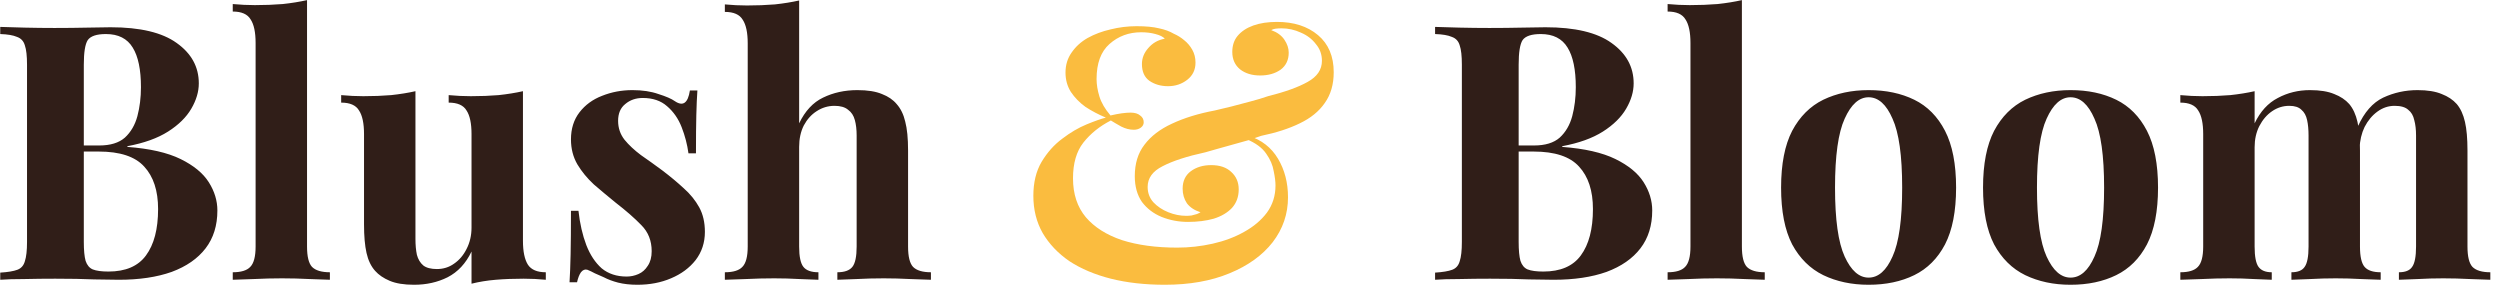 <svg width="210" height="24" viewBox="0 0 210 24" fill="none" xmlns="http://www.w3.org/2000/svg">
<path d="M0.02 2.26C0.54 2.28 1.22 2.3 2.06 2.32C2.9 2.34 3.74 2.35 4.58 2.35C5.54 2.35 6.47 2.34 7.37 2.32C8.27 2.3 8.91 2.29 9.29 2.29C11.77 2.29 13.62 2.73 14.84 3.61C16.08 4.49 16.7 5.62 16.7 7C16.7 7.7 16.49 8.41 16.07 9.13C15.65 9.85 15 10.49 14.12 11.05C13.24 11.61 12.1 12.02 10.7 12.28V12.34C12.58 12.48 14.07 12.82 15.17 13.36C16.27 13.9 17.06 14.55 17.54 15.31C18.02 16.07 18.26 16.86 18.26 17.68C18.26 18.94 17.93 20 17.27 20.86C16.61 21.72 15.66 22.38 14.42 22.84C13.18 23.28 11.7 23.5 9.98 23.5C9.5 23.5 8.81 23.49 7.91 23.47C7.01 23.43 5.92 23.41 4.64 23.41C3.76 23.41 2.9 23.42 2.06 23.44C1.22 23.44 0.54 23.46 0.02 23.5V22.9C0.66 22.86 1.14 22.78 1.46 22.66C1.78 22.54 1.99 22.3 2.09 21.94C2.21 21.58 2.27 21.04 2.27 20.32V5.44C2.27 4.7 2.21 4.16 2.09 3.82C1.99 3.46 1.77 3.22 1.43 3.1C1.11 2.96 0.64 2.88 0.02 2.86V2.26ZM8.9 2.86C8.12 2.86 7.61 3.03 7.37 3.37C7.15 3.71 7.04 4.4 7.04 5.44V20.32C7.04 21.02 7.09 21.55 7.19 21.91C7.31 22.27 7.51 22.51 7.79 22.63C8.09 22.75 8.53 22.81 9.11 22.81C10.55 22.81 11.6 22.36 12.26 21.46C12.94 20.54 13.28 19.24 13.28 17.56C13.28 16.02 12.89 14.83 12.11 13.99C11.35 13.15 10.08 12.73 8.3 12.73H5.75C5.75 12.73 5.75 12.65 5.75 12.49C5.75 12.31 5.75 12.22 5.75 12.22H8.33C9.27 12.22 9.99 12 10.49 11.56C10.99 11.1 11.34 10.5 11.54 9.76C11.74 9 11.84 8.19 11.84 7.33C11.84 5.85 11.61 4.74 11.15 4C10.69 3.24 9.94 2.86 8.9 2.86ZM25.791 0.01V20.71C25.791 21.55 25.931 22.12 26.211 22.42C26.511 22.72 27.011 22.87 27.711 22.87V23.5C27.331 23.48 26.761 23.46 26.001 23.44C25.241 23.4 24.471 23.38 23.691 23.38C22.911 23.38 22.121 23.4 21.321 23.44C20.541 23.46 19.951 23.48 19.551 23.5V22.87C20.251 22.87 20.741 22.72 21.021 22.42C21.321 22.12 21.471 21.55 21.471 20.71V3.61C21.471 2.71 21.331 2.05 21.051 1.63C20.791 1.19 20.291 0.97 19.551 0.97V0.34C20.191 0.4 20.811 0.43 21.411 0.43C22.231 0.43 23.011 0.4 23.751 0.34C24.491 0.26 25.171 0.15 25.791 0.01ZM43.928 7.66V20.23C43.928 21.13 44.068 21.8 44.348 22.24C44.628 22.66 45.128 22.87 45.848 22.87V23.5C45.228 23.44 44.608 23.41 43.988 23.41C43.148 23.41 42.368 23.44 41.648 23.5C40.928 23.56 40.248 23.67 39.608 23.83V21.13C39.128 22.13 38.458 22.85 37.598 23.29C36.758 23.71 35.818 23.92 34.778 23.92C33.938 23.92 33.258 23.81 32.738 23.59C32.218 23.37 31.808 23.09 31.508 22.75C31.168 22.37 30.928 21.87 30.788 21.25C30.648 20.63 30.578 19.83 30.578 18.85V11.26C30.578 10.36 30.438 9.7 30.158 9.28C29.898 8.84 29.398 8.62 28.658 8.62V7.99C29.298 8.05 29.918 8.08 30.518 8.08C31.358 8.08 32.138 8.05 32.858 7.99C33.598 7.91 34.278 7.8 34.898 7.66V20.08C34.898 20.58 34.938 21.02 35.018 21.4C35.118 21.78 35.298 22.08 35.558 22.3C35.818 22.5 36.198 22.6 36.698 22.6C37.238 22.6 37.718 22.45 38.138 22.15C38.578 21.85 38.928 21.44 39.188 20.92C39.468 20.38 39.608 19.78 39.608 19.12V11.26C39.608 10.36 39.468 9.7 39.188 9.28C38.928 8.84 38.428 8.62 37.688 8.62V7.99C38.328 8.05 38.948 8.08 39.548 8.08C40.388 8.08 41.168 8.05 41.888 7.99C42.628 7.91 43.308 7.8 43.928 7.66ZM53.121 7.57C53.961 7.57 54.691 7.68 55.311 7.9C55.951 8.1 56.411 8.3 56.691 8.5C57.371 8.96 57.791 8.66 57.951 7.6H58.581C58.541 8.16 58.511 8.85 58.491 9.67C58.471 10.47 58.461 11.54 58.461 12.88H57.831C57.731 12.14 57.541 11.41 57.261 10.69C56.981 9.97 56.571 9.38 56.031 8.92C55.511 8.46 54.831 8.23 53.991 8.23C53.411 8.23 52.921 8.4 52.521 8.74C52.121 9.06 51.921 9.53 51.921 10.15C51.921 10.75 52.101 11.28 52.461 11.74C52.821 12.18 53.281 12.61 53.841 13.03C54.421 13.43 55.021 13.86 55.641 14.32C56.301 14.82 56.901 15.32 57.441 15.82C57.981 16.3 58.411 16.83 58.731 17.41C59.051 17.99 59.211 18.68 59.211 19.48C59.211 20.38 58.951 21.17 58.431 21.85C57.911 22.51 57.221 23.02 56.361 23.38C55.521 23.74 54.581 23.92 53.541 23.92C52.941 23.92 52.401 23.86 51.921 23.74C51.461 23.62 51.061 23.47 50.721 23.29C50.461 23.17 50.211 23.06 49.971 22.96C49.751 22.84 49.541 22.74 49.341 22.66C49.141 22.6 48.961 22.67 48.801 22.87C48.661 23.07 48.551 23.35 48.471 23.71H47.841C47.881 23.07 47.911 22.29 47.931 21.37C47.951 20.45 47.961 19.23 47.961 17.71H48.591C48.711 18.79 48.931 19.75 49.251 20.59C49.571 21.41 50.001 22.06 50.541 22.54C51.101 23 51.801 23.23 52.641 23.23C52.981 23.23 53.311 23.16 53.631 23.02C53.951 22.88 54.211 22.65 54.411 22.33C54.631 22.01 54.741 21.6 54.741 21.1C54.741 20.22 54.451 19.49 53.871 18.91C53.311 18.33 52.591 17.7 51.711 17.02C51.071 16.5 50.461 15.99 49.881 15.49C49.321 14.97 48.861 14.41 48.501 13.81C48.141 13.19 47.961 12.49 47.961 11.71C47.961 10.81 48.201 10.05 48.681 9.43C49.161 8.81 49.791 8.35 50.571 8.05C51.371 7.73 52.221 7.57 53.121 7.57ZM67.128 0.04V10.36C67.628 9.32 68.298 8.6 69.138 8.2C69.998 7.78 70.958 7.57 72.018 7.57C72.878 7.57 73.568 7.68 74.088 7.9C74.608 8.1 75.018 8.38 75.318 8.74C75.658 9.12 75.898 9.61 76.038 10.21C76.198 10.81 76.278 11.62 76.278 12.64V20.71C76.278 21.55 76.418 22.12 76.698 22.42C76.998 22.72 77.498 22.87 78.198 22.87V23.5C77.818 23.48 77.238 23.46 76.458 23.44C75.698 23.4 74.958 23.38 74.238 23.38C73.458 23.38 72.698 23.4 71.958 23.44C71.238 23.46 70.698 23.48 70.338 23.5V22.87C70.938 22.87 71.358 22.72 71.598 22.42C71.838 22.12 71.958 21.55 71.958 20.71V11.38C71.958 10.88 71.908 10.45 71.808 10.09C71.708 9.71 71.518 9.42 71.238 9.22C70.978 9 70.598 8.89 70.098 8.89C69.558 8.89 69.058 9.04 68.598 9.34C68.158 9.62 67.798 10.02 67.518 10.54C67.258 11.06 67.128 11.66 67.128 12.34V20.71C67.128 21.55 67.248 22.12 67.488 22.42C67.728 22.72 68.148 22.87 68.748 22.87V23.5C68.388 23.48 67.858 23.46 67.158 23.44C66.458 23.4 65.748 23.38 65.028 23.38C64.248 23.38 63.458 23.4 62.658 23.44C61.878 23.46 61.288 23.48 60.888 23.5V22.87C61.588 22.87 62.078 22.72 62.358 22.42C62.658 22.12 62.808 21.55 62.808 20.71V3.64C62.808 2.74 62.668 2.08 62.388 1.66C62.128 1.22 61.628 1 60.888 1V0.37C61.528 0.43 62.148 0.46 62.748 0.46C63.568 0.46 64.348 0.43 65.088 0.37C65.828 0.29 66.508 0.18 67.128 0.04ZM120.547 2.26C121.067 2.28 121.747 2.3 122.587 2.32C123.427 2.34 124.267 2.35 125.107 2.35C126.067 2.35 126.997 2.34 127.897 2.32C128.797 2.3 129.437 2.29 129.817 2.29C132.297 2.29 134.147 2.73 135.367 3.61C136.607 4.49 137.227 5.62 137.227 7C137.227 7.7 137.017 8.41 136.597 9.13C136.177 9.85 135.527 10.49 134.647 11.05C133.767 11.61 132.627 12.02 131.227 12.28V12.34C133.107 12.48 134.597 12.82 135.697 13.36C136.797 13.9 137.587 14.55 138.067 15.31C138.547 16.07 138.787 16.86 138.787 17.68C138.787 18.94 138.457 20 137.797 20.86C137.137 21.72 136.187 22.38 134.947 22.84C133.707 23.28 132.227 23.5 130.507 23.5C130.027 23.5 129.337 23.49 128.437 23.47C127.537 23.43 126.447 23.41 125.167 23.41C124.287 23.41 123.427 23.42 122.587 23.44C121.747 23.44 121.067 23.46 120.547 23.5V22.9C121.187 22.86 121.667 22.78 121.987 22.66C122.307 22.54 122.517 22.3 122.617 21.94C122.737 21.58 122.797 21.04 122.797 20.32V5.44C122.797 4.7 122.737 4.16 122.617 3.82C122.517 3.46 122.297 3.22 121.957 3.1C121.637 2.96 121.167 2.88 120.547 2.86V2.26ZM129.427 2.86C128.647 2.86 128.137 3.03 127.897 3.37C127.677 3.71 127.567 4.4 127.567 5.44V20.32C127.567 21.02 127.617 21.55 127.717 21.91C127.837 22.27 128.037 22.51 128.317 22.63C128.617 22.75 129.057 22.81 129.637 22.81C131.077 22.81 132.127 22.36 132.787 21.46C133.467 20.54 133.807 19.24 133.807 17.56C133.807 16.02 133.417 14.83 132.637 13.99C131.877 13.15 130.607 12.73 128.827 12.73H126.277C126.277 12.73 126.277 12.65 126.277 12.49C126.277 12.31 126.277 12.22 126.277 12.22H128.857C129.797 12.22 130.517 12 131.017 11.56C131.517 11.1 131.867 10.5 132.067 9.76C132.267 9 132.367 8.19 132.367 7.33C132.367 5.85 132.137 4.74 131.677 4C131.217 3.24 130.467 2.86 129.427 2.86ZM146.319 0.01V20.71C146.319 21.55 146.459 22.12 146.739 22.42C147.039 22.72 147.539 22.87 148.239 22.87V23.5C147.859 23.48 147.289 23.46 146.529 23.44C145.769 23.4 144.999 23.38 144.219 23.38C143.439 23.38 142.649 23.4 141.849 23.44C141.069 23.46 140.479 23.48 140.079 23.5V22.87C140.779 22.87 141.269 22.72 141.549 22.42C141.849 22.12 141.999 21.55 141.999 20.71V3.61C141.999 2.71 141.859 2.05 141.579 1.63C141.319 1.19 140.819 0.97 140.079 0.97V0.34C140.719 0.4 141.339 0.43 141.939 0.43C142.759 0.43 143.539 0.4 144.279 0.34C145.019 0.26 145.699 0.15 146.319 0.01ZM156.962 7.57C158.422 7.57 159.702 7.84 160.802 8.38C161.902 8.92 162.762 9.79 163.382 10.99C164.002 12.19 164.312 13.78 164.312 15.76C164.312 17.74 164.002 19.33 163.382 20.53C162.762 21.71 161.902 22.57 160.802 23.11C159.702 23.65 158.422 23.92 156.962 23.92C155.542 23.92 154.272 23.65 153.152 23.11C152.052 22.57 151.182 21.71 150.542 20.53C149.922 19.33 149.612 17.74 149.612 15.76C149.612 13.78 149.922 12.19 150.542 10.99C151.182 9.79 152.052 8.92 153.152 8.38C154.272 7.84 155.542 7.57 156.962 7.57ZM156.962 8.17C156.162 8.17 155.492 8.77 154.952 9.97C154.412 11.15 154.142 13.08 154.142 15.76C154.142 18.44 154.412 20.37 154.952 21.55C155.492 22.73 156.162 23.32 156.962 23.32C157.782 23.32 158.452 22.73 158.972 21.55C159.512 20.37 159.782 18.44 159.782 15.76C159.782 13.08 159.512 11.15 158.972 9.97C158.452 8.77 157.782 8.17 156.962 8.17ZM173.925 7.57C175.385 7.57 176.665 7.84 177.765 8.38C178.865 8.92 179.725 9.79 180.345 10.99C180.965 12.19 181.275 13.78 181.275 15.76C181.275 17.74 180.965 19.33 180.345 20.53C179.725 21.71 178.865 22.57 177.765 23.11C176.665 23.65 175.385 23.92 173.925 23.92C172.505 23.92 171.235 23.65 170.115 23.11C169.015 22.57 168.145 21.71 167.505 20.53C166.885 19.33 166.575 17.74 166.575 15.76C166.575 13.78 166.885 12.19 167.505 10.99C168.145 9.79 169.015 8.92 170.115 8.38C171.235 7.84 172.505 7.57 173.925 7.57ZM173.925 8.17C173.125 8.17 172.455 8.77 171.915 9.97C171.375 11.15 171.105 13.08 171.105 15.76C171.105 18.44 171.375 20.37 171.915 21.55C172.455 22.73 173.125 23.32 173.925 23.32C174.745 23.32 175.415 22.73 175.935 21.55C176.475 20.37 176.745 18.44 176.745 15.76C176.745 13.08 176.475 11.15 175.935 9.97C175.415 8.77 174.745 8.17 173.925 8.17ZM194.038 7.57C194.878 7.57 195.558 7.68 196.078 7.9C196.598 8.1 197.018 8.38 197.338 8.74C197.658 9.12 197.888 9.62 198.028 10.24C198.168 10.84 198.238 11.64 198.238 12.64V20.71C198.238 21.55 198.368 22.12 198.628 22.42C198.888 22.72 199.338 22.87 199.978 22.87V23.5C199.618 23.48 199.068 23.46 198.328 23.44C197.608 23.4 196.898 23.38 196.198 23.38C195.478 23.38 194.768 23.4 194.068 23.44C193.368 23.46 192.838 23.48 192.478 23.5V22.87C193.018 22.87 193.388 22.72 193.588 22.42C193.808 22.12 193.918 21.55 193.918 20.71V11.38C193.918 10.88 193.878 10.45 193.798 10.09C193.718 9.71 193.558 9.42 193.318 9.22C193.098 9 192.758 8.89 192.298 8.89C191.778 8.89 191.298 9.04 190.858 9.34C190.418 9.64 190.058 10.06 189.778 10.6C189.518 11.12 189.388 11.71 189.388 12.37V20.71C189.388 21.55 189.498 22.12 189.718 22.42C189.938 22.72 190.308 22.87 190.828 22.87V23.5C190.508 23.48 190.008 23.46 189.328 23.44C188.668 23.4 187.988 23.38 187.288 23.38C186.528 23.38 185.748 23.4 184.948 23.44C184.148 23.46 183.548 23.48 183.148 23.5V22.87C183.848 22.87 184.338 22.72 184.618 22.42C184.918 22.12 185.068 21.55 185.068 20.71V11.26C185.068 10.36 184.928 9.7 184.648 9.28C184.388 8.84 183.888 8.62 183.148 8.62V7.99C183.788 8.05 184.408 8.08 185.008 8.08C185.848 8.08 186.628 8.05 187.348 7.99C188.088 7.91 188.768 7.8 189.388 7.66V10.36C189.868 9.36 190.518 8.65 191.338 8.23C192.158 7.79 193.058 7.57 194.038 7.57ZM203.068 7.57C203.908 7.57 204.588 7.68 205.108 7.9C205.628 8.1 206.048 8.38 206.368 8.74C206.688 9.12 206.918 9.62 207.058 10.24C207.198 10.84 207.268 11.64 207.268 12.64V20.71C207.268 21.55 207.408 22.12 207.688 22.42C207.988 22.72 208.488 22.87 209.188 22.87V23.5C208.808 23.48 208.238 23.46 207.478 23.44C206.718 23.4 205.968 23.38 205.228 23.38C204.508 23.38 203.798 23.4 203.098 23.44C202.398 23.46 201.868 23.48 201.508 23.5V22.87C202.048 22.87 202.418 22.72 202.618 22.42C202.838 22.12 202.948 21.55 202.948 20.71V11.38C202.948 10.88 202.898 10.45 202.798 10.09C202.718 9.71 202.548 9.42 202.288 9.22C202.048 9 201.668 8.89 201.148 8.89C200.628 8.89 200.148 9.05 199.708 9.37C199.268 9.69 198.908 10.12 198.628 10.66C198.368 11.2 198.228 11.8 198.208 12.46L198.058 10.63C198.598 9.43 199.308 8.62 200.188 8.2C201.088 7.78 202.048 7.57 203.068 7.57Z" fill="#301E18"/>
<path d="M95.472 2.2C96.252 2.2 96.882 2.26 97.362 2.38C97.842 2.48 98.252 2.63 98.592 2.83C98.912 2.97 99.202 3.15 99.462 3.37C99.742 3.59 99.972 3.86 100.152 4.18C100.332 4.5 100.422 4.86 100.422 5.26C100.422 5.86 100.192 6.34 99.732 6.7C99.272 7.06 98.732 7.24 98.112 7.24C97.512 7.24 96.992 7.09 96.552 6.79C96.132 6.49 95.922 6.02 95.922 5.38C95.922 4.88 96.102 4.43 96.462 4.03C96.822 3.61 97.282 3.35 97.842 3.25C97.702 3.09 97.442 2.96 97.062 2.86C96.702 2.76 96.302 2.71 95.862 2.71C94.822 2.71 93.932 3.04 93.192 3.7C92.472 4.34 92.112 5.32 92.112 6.64C92.112 7.1 92.192 7.59 92.352 8.11C92.512 8.63 92.822 9.16 93.282 9.7C93.622 9.62 93.932 9.56 94.212 9.52C94.512 9.48 94.762 9.46 94.962 9.46C95.322 9.46 95.592 9.54 95.772 9.7C95.972 9.84 96.072 10.03 96.072 10.27C96.072 10.45 95.992 10.6 95.832 10.72C95.672 10.84 95.472 10.9 95.232 10.9C94.892 10.9 94.542 10.81 94.182 10.63C93.822 10.43 93.532 10.26 93.312 10.12C92.372 10.6 91.602 11.22 91.002 11.98C90.422 12.72 90.132 13.72 90.132 14.98C90.132 16.3 90.492 17.39 91.212 18.25C91.932 19.09 92.942 19.73 94.242 20.17C95.562 20.59 97.112 20.8 98.892 20.8C99.892 20.8 100.882 20.69 101.862 20.47C102.842 20.25 103.722 19.92 104.502 19.48C105.302 19.04 105.942 18.5 106.422 17.86C106.902 17.2 107.142 16.44 107.142 15.58C107.142 15.26 107.092 14.86 106.992 14.38C106.912 13.88 106.702 13.39 106.362 12.91C106.022 12.41 105.462 12 104.682 11.68L104.892 11.41C105.972 11.75 106.792 12.39 107.352 13.33C107.912 14.27 108.192 15.35 108.192 16.57C108.192 17.97 107.762 19.23 106.902 20.35C106.042 21.45 104.832 22.32 103.272 22.96C101.732 23.6 99.922 23.92 97.842 23.92C96.182 23.92 94.672 23.75 93.312 23.41C91.972 23.07 90.812 22.58 89.832 21.94C88.872 21.28 88.122 20.49 87.582 19.57C87.062 18.65 86.802 17.61 86.802 16.45C86.802 15.33 87.032 14.38 87.492 13.6C87.972 12.8 88.552 12.15 89.232 11.65C89.912 11.13 90.592 10.73 91.272 10.45C91.952 10.17 92.492 9.98 92.892 9.88C92.272 9.62 91.702 9.32 91.182 8.98C90.682 8.62 90.272 8.2 89.952 7.72C89.652 7.24 89.502 6.7 89.502 6.1C89.502 5.46 89.672 4.9 90.012 4.42C90.352 3.92 90.802 3.51 91.362 3.19C91.942 2.87 92.582 2.63 93.282 2.47C94.002 2.29 94.732 2.2 95.472 2.2ZM107.262 1.84C108.682 1.84 109.832 2.21 110.712 2.95C111.592 3.69 112.032 4.73 112.032 6.07C112.032 7.09 111.782 7.95 111.282 8.65C110.802 9.35 110.102 9.92 109.182 10.36C108.282 10.8 107.202 11.15 105.942 11.41C105.662 11.51 105.312 11.63 104.892 11.77C104.472 11.89 104.042 12.01 103.602 12.13C103.162 12.25 102.732 12.37 102.312 12.49C101.912 12.61 101.562 12.71 101.262 12.79C99.702 13.13 98.502 13.52 97.662 13.96C96.822 14.38 96.402 14.96 96.402 15.7C96.402 16.2 96.562 16.63 96.882 16.99C97.222 17.35 97.642 17.63 98.142 17.83C98.642 18.03 99.142 18.13 99.642 18.13C99.782 18.13 99.932 18.12 100.092 18.1C100.252 18.06 100.402 18.02 100.542 17.98C100.682 17.92 100.782 17.87 100.842 17.83C100.342 17.67 99.962 17.42 99.702 17.08C99.462 16.72 99.342 16.31 99.342 15.85C99.342 15.21 99.572 14.72 100.032 14.38C100.492 14.04 101.062 13.87 101.742 13.87C102.462 13.87 103.022 14.06 103.422 14.44C103.842 14.82 104.052 15.31 104.052 15.91C104.052 16.53 103.862 17.05 103.482 17.47C103.102 17.87 102.592 18.17 101.952 18.37C101.312 18.55 100.592 18.64 99.792 18.64C99.012 18.64 98.272 18.5 97.572 18.22C96.892 17.94 96.342 17.52 95.922 16.96C95.522 16.38 95.322 15.66 95.322 14.8C95.322 13.74 95.592 12.86 96.132 12.16C96.672 11.44 97.442 10.85 98.442 10.39C99.462 9.91 100.662 9.54 102.042 9.28C102.462 9.18 102.922 9.07 103.422 8.95C103.942 8.81 104.472 8.67 105.012 8.53C105.552 8.39 106.052 8.24 106.512 8.08C107.952 7.72 109.062 7.32 109.842 6.88C110.642 6.44 111.042 5.85 111.042 5.11C111.042 4.57 110.872 4.1 110.532 3.7C110.212 3.28 109.792 2.96 109.272 2.74C108.752 2.5 108.212 2.38 107.652 2.38C107.472 2.38 107.302 2.39 107.142 2.41C107.002 2.43 106.882 2.47 106.782 2.53C107.282 2.71 107.652 2.98 107.892 3.34C108.132 3.7 108.252 4.06 108.252 4.42C108.252 5.04 108.022 5.52 107.562 5.86C107.102 6.18 106.532 6.34 105.852 6.34C105.172 6.34 104.612 6.17 104.172 5.83C103.732 5.47 103.512 4.98 103.512 4.36C103.512 3.82 103.662 3.37 103.962 3.01C104.282 2.63 104.722 2.34 105.282 2.14C105.842 1.94 106.502 1.84 107.262 1.84Z" fill="#FABC3F"/>
</svg>
